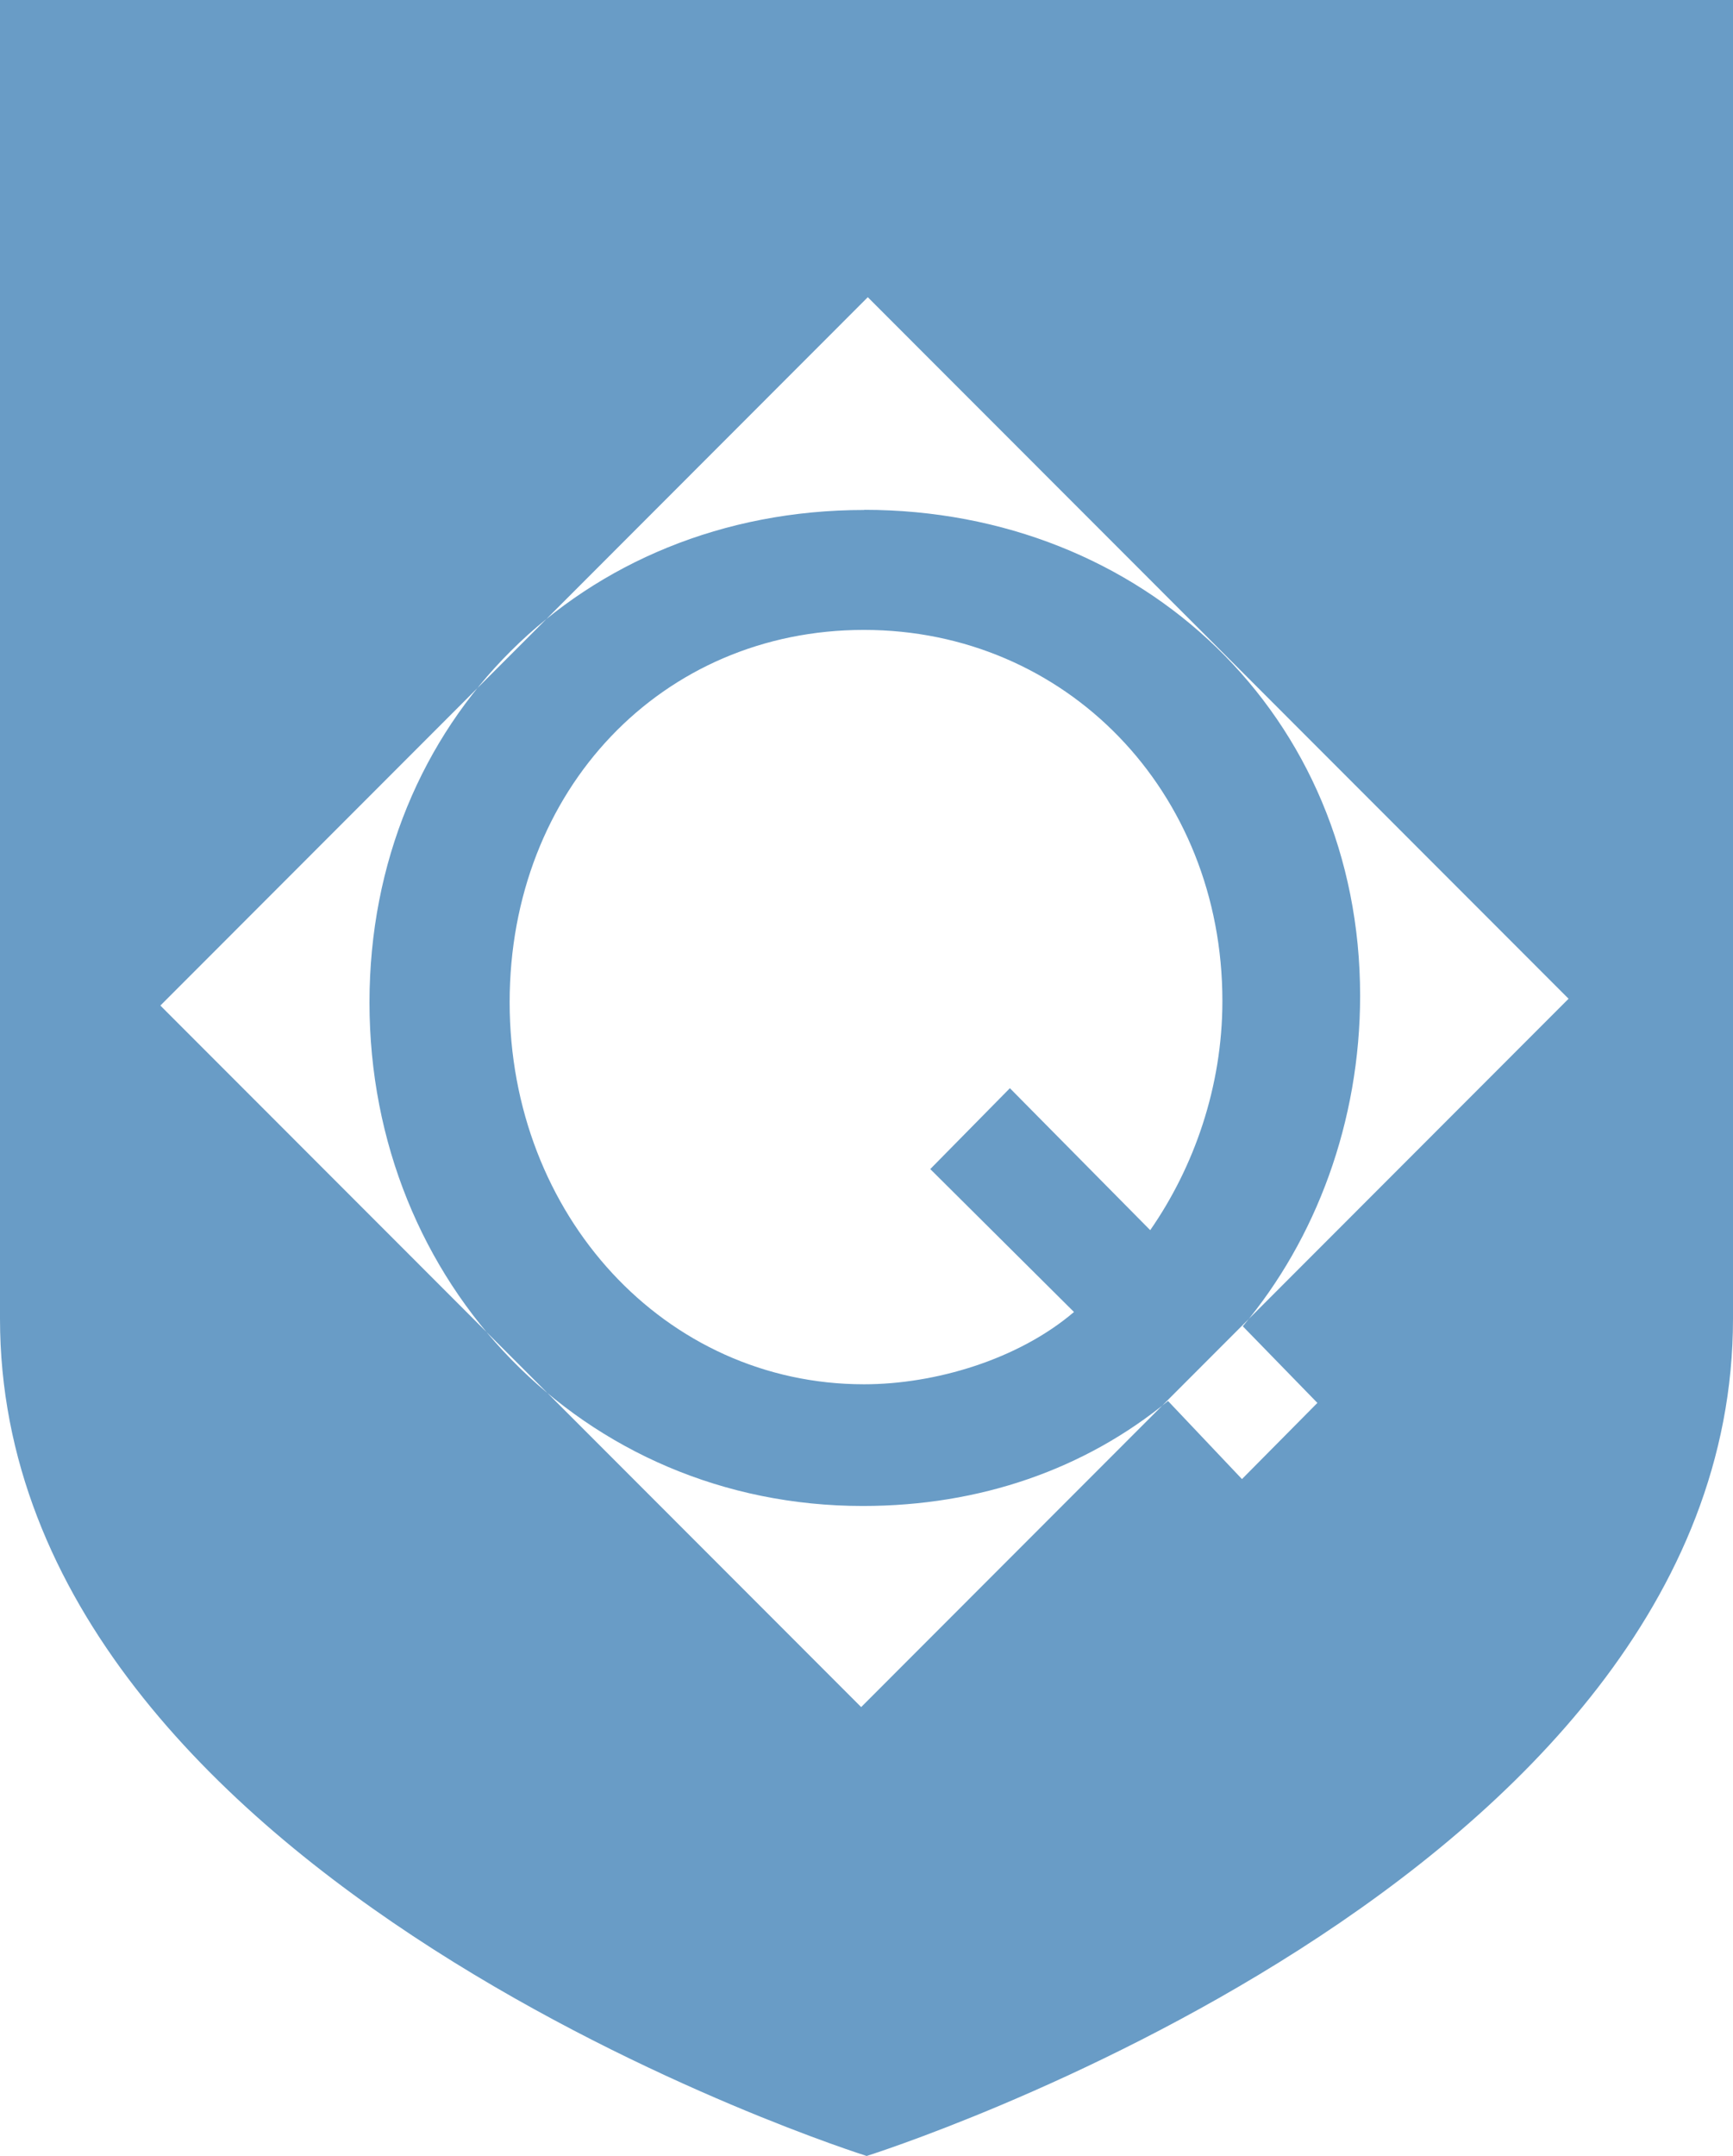 <?xml version="1.0" encoding="UTF-8"?>
<svg xmlns="http://www.w3.org/2000/svg" width="1123" height="1396" viewBox="0 0 1123 1396" fill="none">
  <g clip-path="url(#clip0_6433_3209)">
    <path fill-rule="evenodd" clip-rule="evenodd" d="M0 0V853.887C0 1219.91 561.605 1396.1 561.605 1396.1C561.605 1396.1 1123 1219.91 1123 853.887V0H0ZM558.039 1105.42L103.931 651.145L562.339 192.458L1016.45 646.737L558.039 1105.42ZM559.927 330.137C740.941 330.137 881.368 463.514 881.368 644.744C881.368 726.071 852.947 802.257 805.334 858.819L853.681 908.455L804.81 957.776L756.882 907.195C703.081 951.375 635.017 975.196 559.088 975.196C378.074 975.196 239.429 831.115 239.429 649.151C239.429 467.187 377.13 330.242 559.927 330.242V330.137ZM559.927 896.387C605.862 896.387 659.768 880.436 695.95 849.584L602.821 757.028L654.419 704.664L745.346 796.59C773.662 755.874 792.12 703.824 792.12 648.207C792.12 512.206 690.601 407.897 559.822 407.897C429.043 407.897 330.251 511.262 330.251 649.046C330.251 786.831 430.931 896.387 559.822 896.387H559.927Z" fill="#699CC6"></path>
  </g>
  <defs>
    <clipPath id="clip0_6433_3209">
      <rect width="1123" height="1396" fill="white"></rect>
    </clipPath>
  </defs>
</svg>
